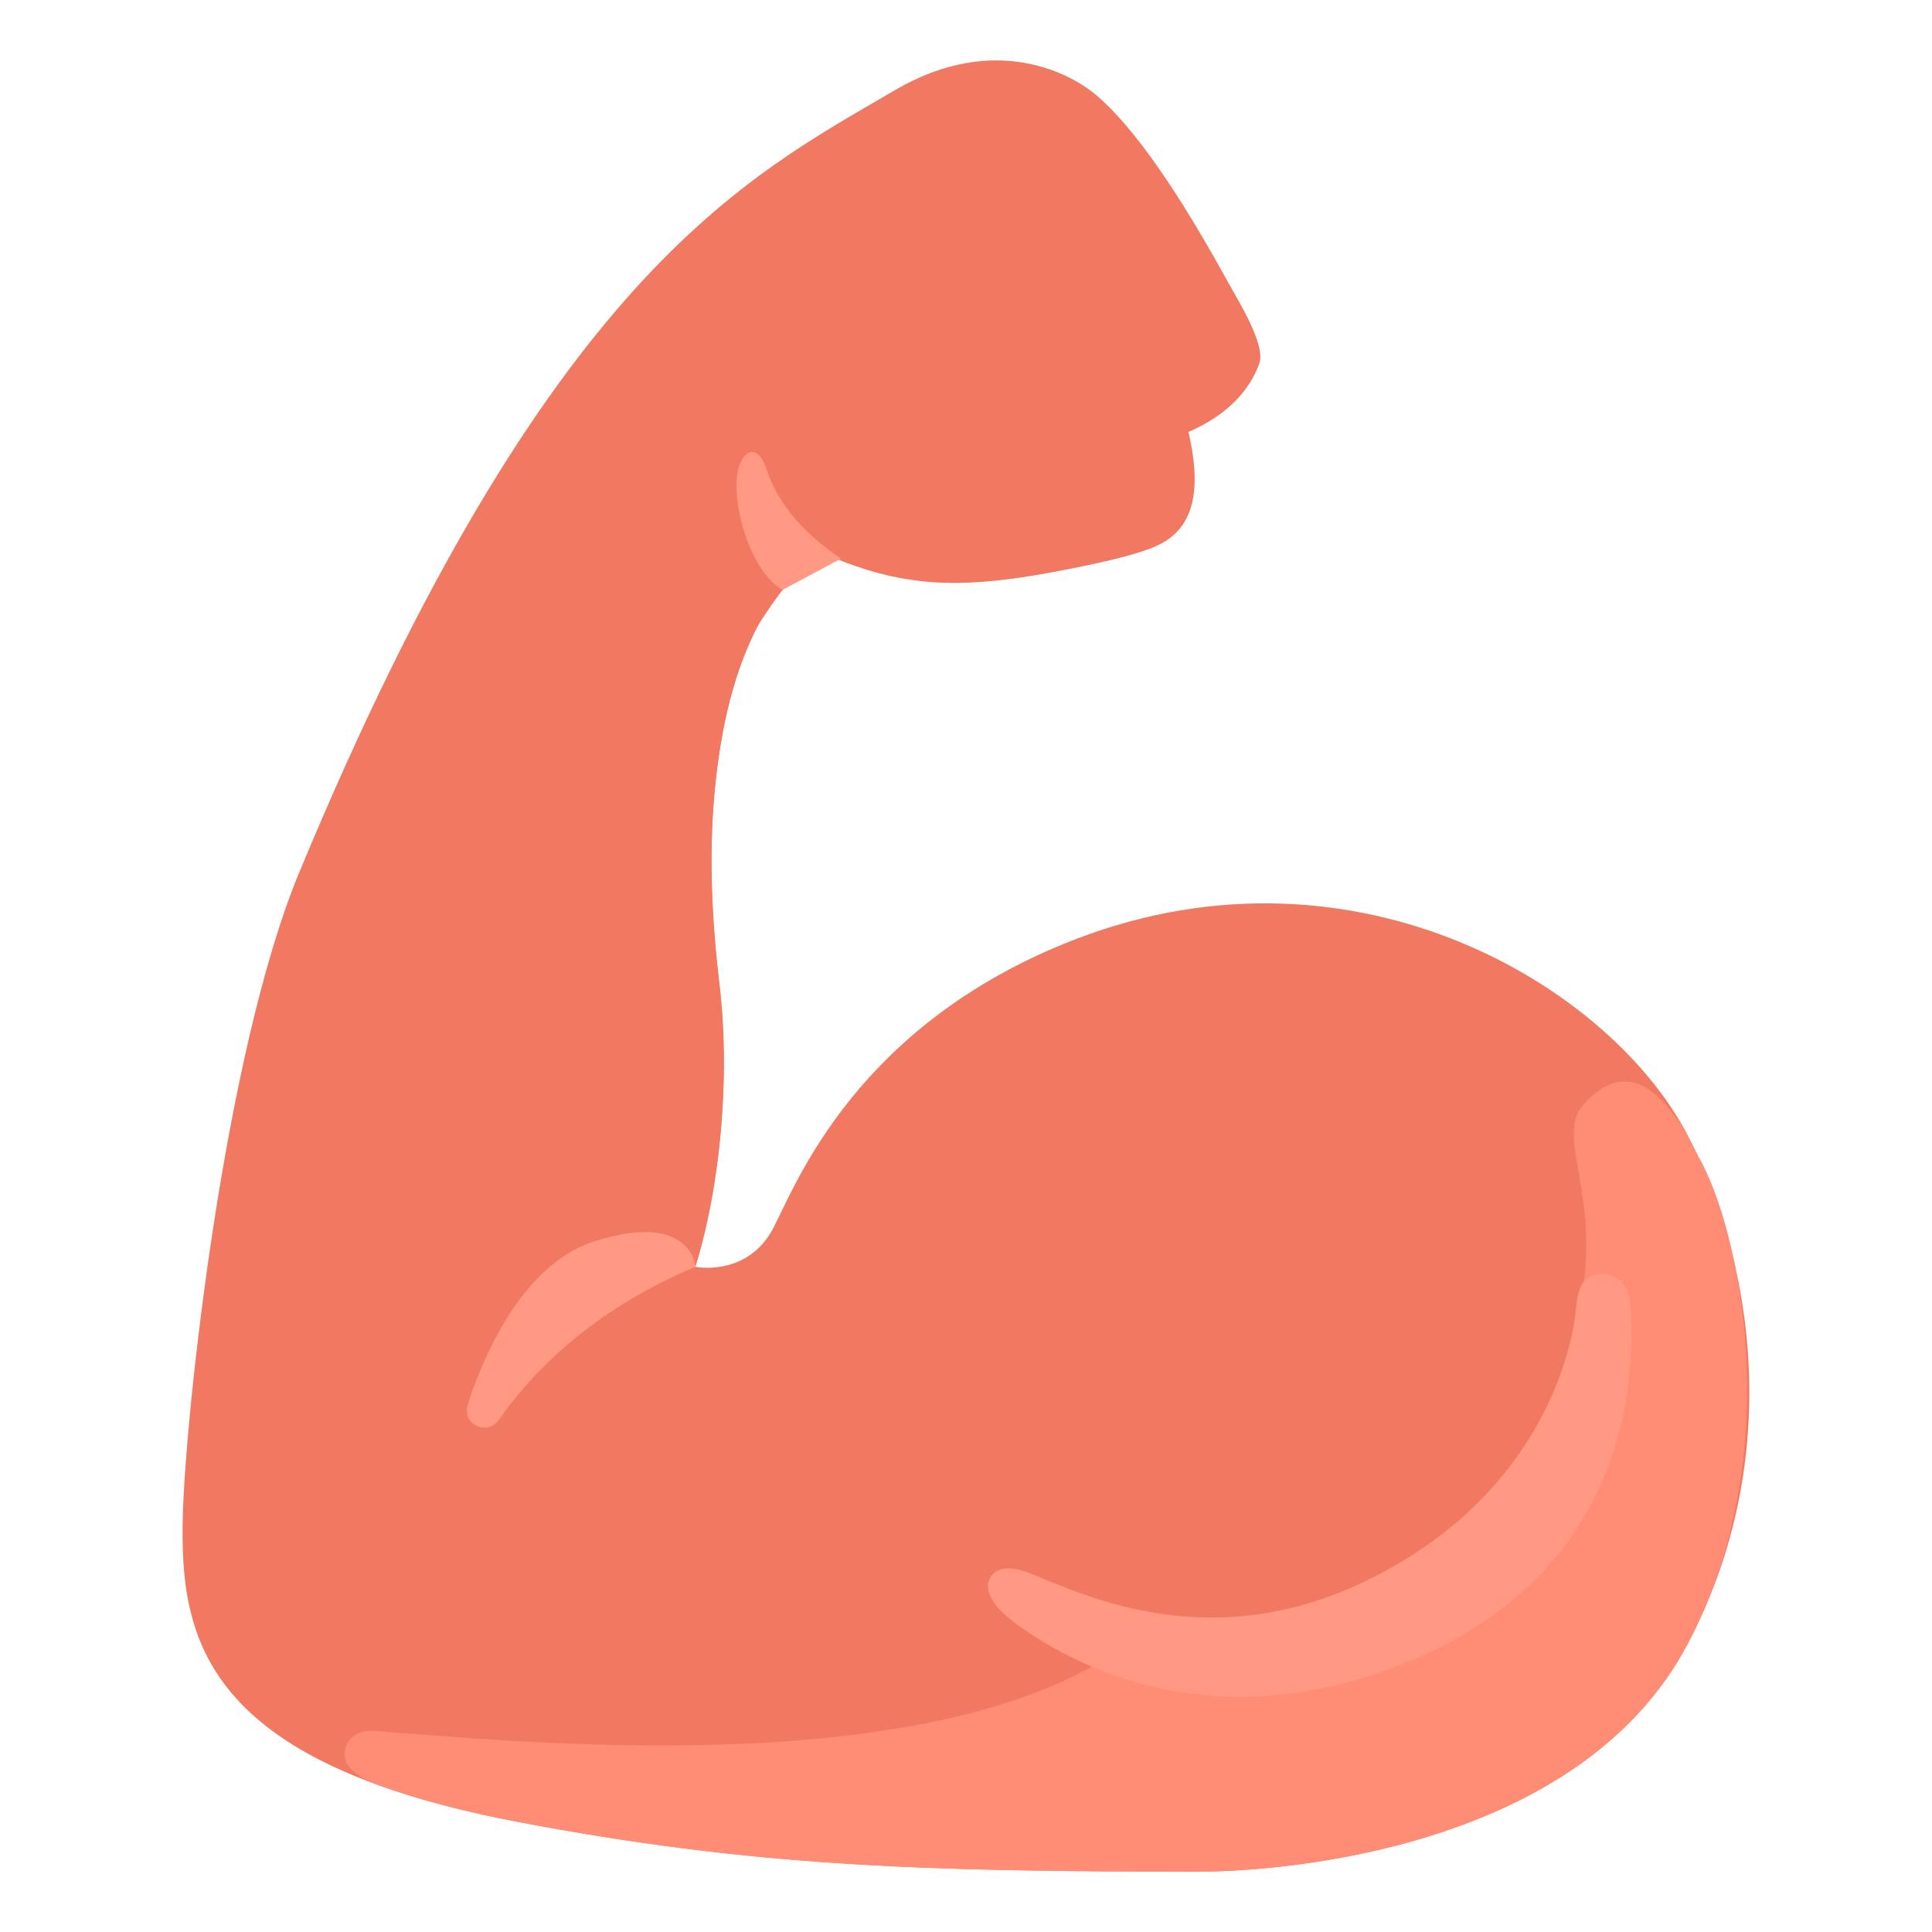 <svg width="20" height="20" viewBox="0 0 20 20" fill="none" xmlns="http://www.w3.org/2000/svg">
<path d="M17.45 11.714C16.614 10.164 13.933 8.573 11.009 9.772C8.741 10.702 8.183 12.419 7.981 12.756C7.706 13.217 7.198 13.114 7.198 13.114C7.5 12.147 7.547 10.97 7.439 10.128C7.336 9.228 7.338 8.464 7.455 7.734C7.523 7.308 7.638 6.883 7.834 6.497C7.891 6.386 8.373 5.664 8.539 5.736C9.133 5.991 9.653 6.103 10.472 5.991C10.931 5.928 11.802 5.752 11.961 5.648C12.158 5.52 12.189 5.438 12.189 5.438C12.261 4.911 12.005 4.569 12.005 4.569C12.005 4.569 12.8 4.413 13.036 3.764C13.106 3.57 12.817 3.111 12.713 2.922C12.361 2.284 11.842 1.406 11.352 0.988C11.113 0.781 10.316 0.317 9.263 0.934C7.731 1.833 5.672 2.827 3.097 9.033C2.319 10.908 1.917 14.645 1.892 15.711C1.863 16.964 2.105 18.239 5.35 18.858C7.781 19.322 9.55 19.375 12.406 19.375C13.292 19.375 16.35 19.136 17.469 17.02C18.498 15.073 18.131 12.978 17.45 11.714Z" fill="#F17961"/>
<path d="M12.189 5.436C12.246 5.02 12.1 4.723 12.035 4.616L11.26 4.866C11.26 4.866 11.235 5.075 11.26 5.392C11.283 5.709 10.472 5.991 10.472 5.991C10.931 5.928 11.802 5.752 11.961 5.648C12.158 5.52 12.189 5.436 12.189 5.436Z" fill="#F17961"/>
<path d="M12.398 3.5C12.351 3.377 11.608 3.198 11.405 3.1C11.192 2.991 11.025 2.786 10.931 2.605L10.939 2.584C10.941 2.578 11.159 1.955 10.976 1.875C10.876 1.831 10.801 1.958 10.783 2.011C10.526 2.711 9.883 3.009 9.698 3.791L9.378 3.547C9.287 3.478 9.234 3.502 9.205 3.533C9.087 3.661 9.439 4.048 9.444 4.052C9.9 4.547 10.372 5.058 10.889 5.109C11.128 5.134 11.667 4.973 11.848 4.916C11.881 5.05 11.89 5.412 11.881 5.686C12.434 5.508 12.417 4.972 12.303 4.47C12.303 4.47 11.231 4.845 10.901 4.661C10.591 4.513 10.298 4.372 10.175 4.159C10.106 4.041 10.32 3.572 10.569 3.18C10.892 3.347 10.944 3.494 10.923 3.967C10.909 4.084 10.876 4.263 10.964 4.264C11.094 4.28 11.169 4.062 11.191 3.941C11.203 3.878 11.272 3.703 11.328 3.652C11.461 3.53 11.594 3.569 11.656 3.581C12.128 3.664 12.466 3.694 12.398 3.5Z" fill="#F17961"/>
<path d="M7.441 10.127C7.338 9.227 7.339 8.463 7.456 7.733C7.525 7.306 7.639 6.881 7.836 6.495C7.892 6.386 8.364 5.678 8.534 5.733L8.336 5.481C8.336 5.481 7.589 5.92 7.105 6.755C6.622 7.591 6.797 9.106 6.688 10.536C6.578 11.964 5.5 13.572 5.5 13.572L7.198 13.113C7.2 13.113 7.645 11.731 7.441 10.127Z" fill="#F17961"/>
<path d="M5.161 14.702C5.042 14.87 4.78 14.741 4.841 14.542C4.87 14.447 4.908 14.342 4.955 14.228C5.18 13.673 5.569 13.034 6.159 12.848C7.159 12.534 7.2 13.113 7.2 13.113C6.241 13.517 5.589 14.092 5.161 14.702Z" fill="#FF9983"/>
<path d="M8.102 6.106C7.797 5.93 7.624 5.373 7.624 5.023C7.624 4.673 7.836 4.547 7.933 4.852C8.03 5.156 8.258 5.48 8.706 5.783L8.102 6.106Z" fill="#FF9983"/>
<path d="M5.352 18.858C7.783 19.322 9.552 19.375 12.408 19.375C13.294 19.375 16.352 19.136 17.47 17.02C18.5 15.073 18.023 12.728 17.578 11.966C17.509 11.848 17.023 10.705 16.386 11.442C16.119 11.75 16.52 12.305 16.397 13.267C15.869 17.422 11.752 16.953 11.752 16.953C9.774 18.536 5.047 17.989 4.055 17.934C3.941 17.928 3.663 17.853 3.581 18.081C3.5 18.309 3.781 18.43 3.941 18.488C4.333 18.627 4.799 18.752 5.352 18.858Z" fill="#FF8C75"/>
<path d="M10.253 16.328C10.35 16.172 10.58 16.252 10.686 16.295C11.297 16.548 12.573 17.133 14.159 16.356C16.219 15.348 16.317 13.528 16.317 13.528C16.341 13.289 16.402 13.202 16.58 13.189C16.785 13.175 16.872 13.372 16.881 13.542C16.916 14.244 16.895 16.23 14.6 17.192C12.467 18.087 10.936 17.137 10.458 16.762C10.345 16.673 10.158 16.483 10.253 16.328Z" fill="#FF9983"/>
</svg>
